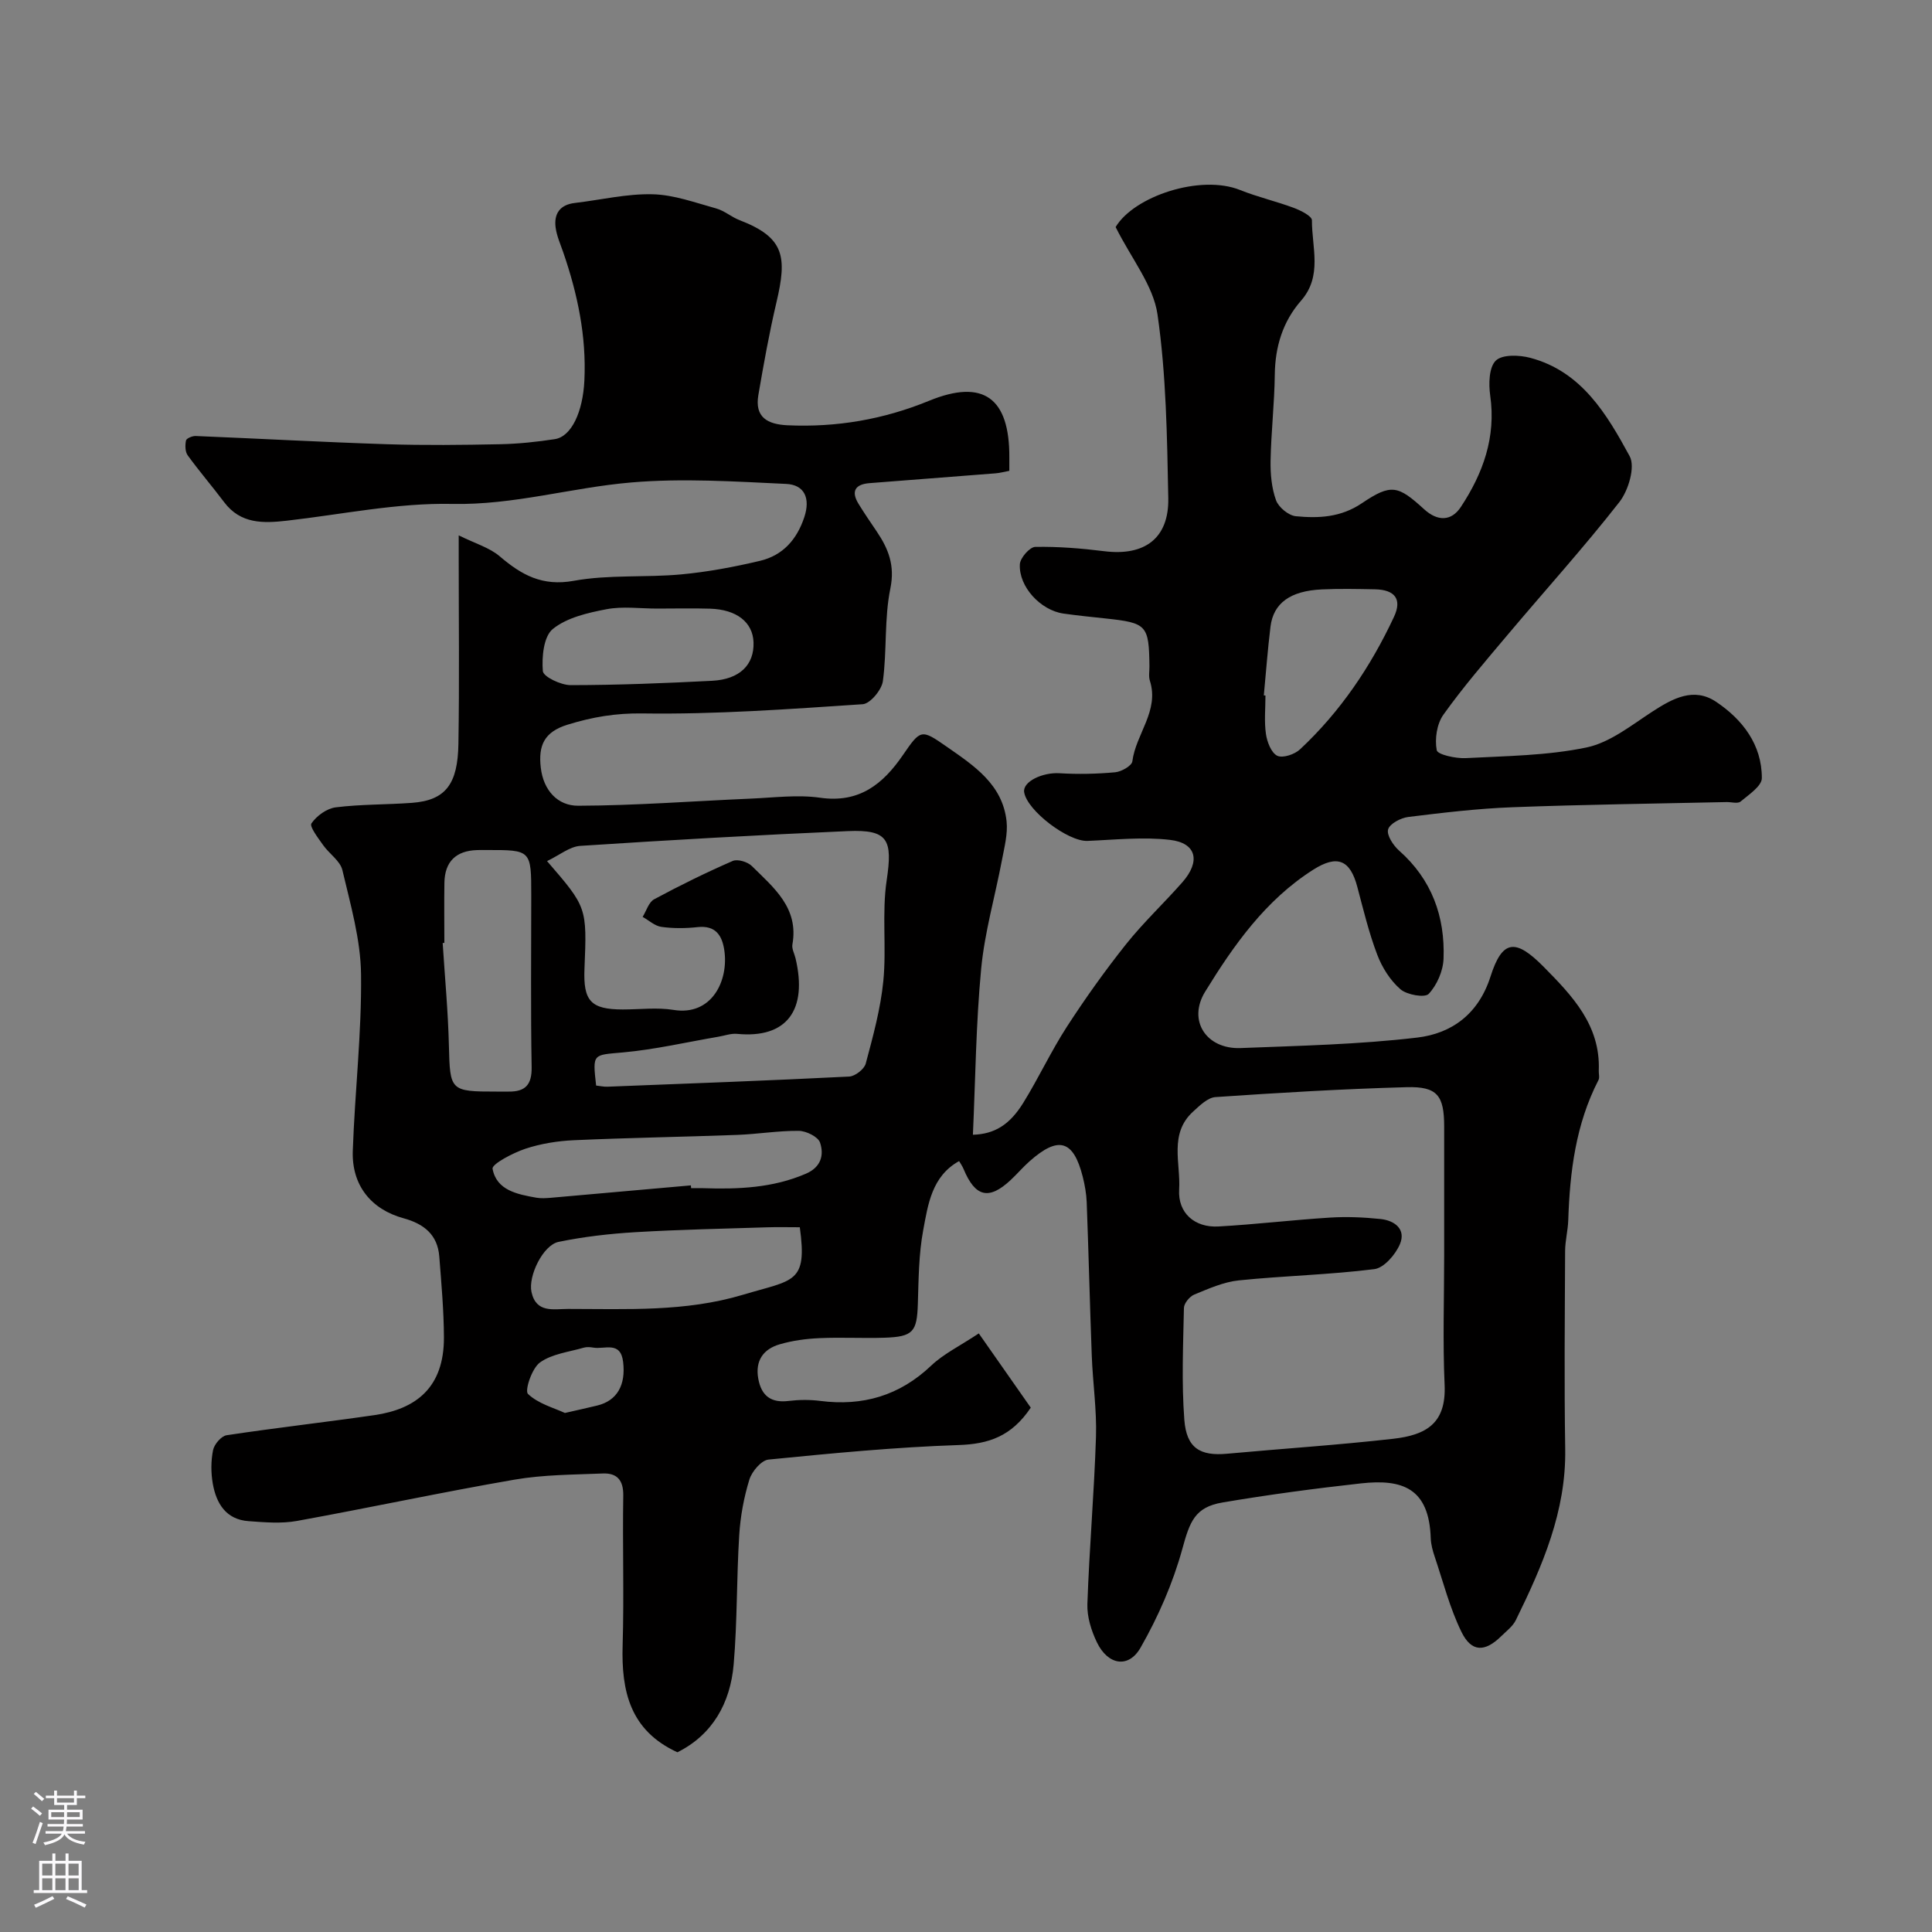 <svg enable-background="new 0 0 400 400" viewBox="0 0 400 400" xmlns="http://www.w3.org/2000/svg"><rect x="0" y="0" width="400" height="400" fill="#808080" stroke="none"/><path d="m198.57 240.39c-5.65 3.14-6.43 8.95-7.43 14.31-.93 4.99-.95 10.17-1.11 15.27-.18 5.76-.97 6.79-6.88 6.99-4.49.15-9.01-.12-13.5.09-2.75.12-5.57.5-8.21 1.27-3.41.99-5.14 3.41-4.44 7.17.66 3.53 2.65 5.01 6.29 4.56 2.13-.26 4.36-.28 6.49-.01 8.84 1.14 16.45-1.07 23.02-7.31 2.55-2.42 5.88-4.03 9.85-6.66 3.83 5.46 7.41 10.58 10.76 15.37-4 5.97-8.75 7.53-14.91 7.74-13.15.44-26.29 1.71-39.39 3.01-1.49.15-3.44 2.46-3.96 4.14-1.14 3.7-1.86 7.62-2.1 11.49-.56 8.91-.39 17.88-1.15 26.76-.69 8.06-4.41 14.6-11.65 18.21-9.8-4.49-11.63-12.65-11.34-22.15.31-10.32-.04-20.67.13-30.99.05-3.23-1.32-4.7-4.24-4.58-6.09.25-12.27.24-18.25 1.27-15.08 2.6-30.04 5.83-45.1 8.56-3.23.58-6.66.28-9.98.04-4.67-.33-6.68-3.65-7.41-7.74-.4-2.26-.4-4.72.05-6.96.24-1.21 1.7-2.92 2.81-3.09 10.19-1.54 20.44-2.69 30.64-4.17 8.51-1.24 14.38-5.65 14.35-16.07-.02-5.59-.53-11.18-.96-16.76-.35-4.51-3.17-6.76-7.36-7.91-6.79-1.85-10.79-6.87-10.55-13.95.42-12.21 1.86-24.41 1.71-36.6-.09-7.2-2.19-14.43-3.86-21.53-.45-1.93-2.73-3.39-3.99-5.19-1.02-1.45-2.86-3.83-2.42-4.49 1.07-1.57 3.18-3.1 5.04-3.33 5.22-.65 10.53-.54 15.78-.93 6.98-.52 9.48-3.89 9.61-12.23.21-12.83.06-25.66.06-38.5 0-.98 0-1.96 0-4.65 3.46 1.71 6.38 2.54 8.48 4.33 4.52 3.86 8.81 6.27 15.35 5.08 7.26-1.32 14.85-.64 22.25-1.33 5.48-.51 10.95-1.54 16.32-2.81 4.69-1.12 7.61-4.37 9.16-9.06 1.29-3.92.01-6.69-3.76-6.86-10.69-.5-21.48-1.21-32.1-.3-12.36 1.05-24.31 4.71-37.05 4.44-11.37-.24-22.8 2.17-34.2 3.47-4.91.56-9.6.71-13.02-3.84-2.46-3.27-5.14-6.38-7.54-9.69-.54-.75-.55-2.09-.35-3.07.09-.44 1.31-.96 2-.93 13.19.54 26.38 1.27 39.58 1.7 7.82.25 15.67.16 23.5 0 3.77-.08 7.55-.48 11.28-1.05 3.45-.53 5.81-5.65 6.12-12.14.44-9.16-1.41-17.93-4.37-26.52-.58-1.69-1.34-3.37-1.58-5.12-.39-2.88.87-4.76 3.98-5.12 5.36-.63 10.73-1.93 16.08-1.8 4.42.1 8.84 1.74 13.19 2.94 1.7.47 3.15 1.78 4.83 2.42 9.35 3.6 9.86 7.58 7.63 17.04-1.49 6.33-2.64 12.75-3.74 19.17-.79 4.61 1.9 6.07 6.05 6.26 10.15.46 19.84-1.2 29.29-5.07 11.25-4.61 16.69-.59 16.62 11.75v2.75c-1.03.19-1.94.45-2.87.52-8.69.69-17.39 1.34-26.08 2.03-2.95.23-3.88 1.67-2.26 4.3 1.19 1.94 2.48 3.82 3.76 5.71 2.41 3.58 3.8 7.01 2.82 11.8-1.28 6.24-.69 12.84-1.55 19.19-.25 1.81-2.63 4.67-4.18 4.77-15.18 1.01-30.4 2.13-45.59 1.91-5.56-.08-10.38.74-15.52 2.33-4.87 1.5-6.06 4.34-5.54 8.87.54 4.76 3.53 7.93 7.75 7.91 11.89-.04 23.77-.96 35.66-1.47 4.81-.2 9.72-.86 14.42-.19 8.09 1.16 13-2.79 17.14-8.82 3.7-5.39 3.8-5.42 9.1-1.73 5.63 3.92 11.54 7.79 12.37 15.42.28 2.62-.46 5.39-.96 8.05-1.42 7.5-3.58 14.93-4.3 22.49-1.08 11.39-1.19 22.87-1.71 34.37 4.45-.14 7.6-2.03 10.44-6.63 3.17-5.13 5.73-10.65 9-15.71 3.81-5.88 7.89-11.61 12.25-17.09 3.6-4.52 7.85-8.5 11.67-12.84s2.94-8.14-2.54-8.78c-5.62-.66-11.41-.02-17.11.21-3.99.16-12.5-6.26-13.1-10.09-.34-2.18 3.8-4.14 7.32-3.92 3.83.23 7.71.15 11.53-.2 1.29-.12 3.43-1.34 3.55-2.26.72-5.68 5.62-10.44 3.63-16.69-.29-.91-.08-1.99-.09-2.99-.1-8.52-.53-8.99-9.05-9.9-2.93-.31-5.86-.61-8.77-1.02-4.71-.68-9.26-5.54-9.01-10.21.07-1.31 2.04-3.56 3.18-3.59 4.76-.09 9.55.3 14.28.89 8.35 1.05 13.43-2.64 13.27-10.99-.25-12.7-.42-25.5-2.23-38.02-.87-6.03-5.4-11.54-8.67-18.1 3.78-6.36 17.54-10.97 25.77-7.67 3.61 1.45 7.45 2.33 11.1 3.69 1.44.54 3.77 1.7 3.77 2.57-.03 5.6 2.23 11.53-2.25 16.65-3.78 4.32-5.37 9.52-5.44 15.33-.07 5.94-.76 11.87-.87 17.8-.05 2.75.21 5.66 1.13 8.2.53 1.45 2.59 3.15 4.1 3.3 4.72.45 9.29.26 13.67-2.69 6.09-4.11 7.48-3.69 12.9 1.25 2.79 2.54 5.63 2.5 7.6-.49 4.58-6.94 7.31-14.44 6.07-23.07-.34-2.4-.26-5.84 1.16-7.22 1.35-1.31 4.88-1.18 7.15-.57 10.62 2.82 15.84 11.67 20.57 20.37 1.19 2.2-.26 7.09-2.13 9.48-7.39 9.45-15.46 18.36-23.19 27.55-4.54 5.39-9.16 10.75-13.25 16.48-1.36 1.9-1.82 5.03-1.38 7.35.17.92 3.92 1.74 5.99 1.64 8.38-.44 16.89-.51 25.04-2.21 4.86-1.02 9.27-4.6 13.63-7.43 4.21-2.73 8.56-5.11 13.18-2.02 5.48 3.67 9.49 8.88 9.47 15.81-.01 1.64-2.7 3.42-4.4 4.84-.59.5-1.94.08-2.93.11-14.77.33-29.54.51-44.3 1.07-7.2.27-14.39 1.13-21.55 2.01-1.57.19-3.87 1.4-4.2 2.59-.33 1.18 1.07 3.31 2.28 4.38 6.77 5.99 9.53 13.66 9.2 22.39-.09 2.52-1.36 5.45-3.07 7.27-.8.86-4.52.21-5.86-.96-2.11-1.83-3.8-4.51-4.8-7.16-1.73-4.54-2.87-9.31-4.12-14.02-1.49-5.65-4.18-6.71-9.14-3.56-9.87 6.28-16.44 15.6-22.37 25.25-3.69 6.01.28 11.95 7.36 11.67 12.2-.48 24.44-.74 36.54-2.17 7.12-.84 12.69-4.84 15.18-12.63 2.45-7.68 5.18-7.93 11.03-2 5.93 6 11.76 12.1 11.39 21.46-.03.67.21 1.45-.07 1.98-4.7 9.12-5.92 18.96-6.25 29.01-.07 2.12-.64 4.24-.65 6.36-.06 13.67-.2 27.33.02 41 .21 12.91-4.73 24.23-10.22 35.42-.63 1.29-1.93 2.26-3 3.31-3.4 3.35-6.18 3.39-8.26-.86-2.41-4.92-3.78-10.34-5.54-15.57-.41-1.22-.77-2.52-.82-3.8-.33-10.42-5.88-12.33-14.45-11.38-9.58 1.06-19.15 2.34-28.65 3.95-5.76.97-6.79 3.99-8.33 9.61-1.95 7.09-4.99 14.05-8.65 20.45-2.5 4.37-6.77 3.6-9.03-1.09-1.17-2.42-2.07-5.31-1.98-7.94.4-11.54 1.41-23.06 1.78-34.6.18-5.58-.66-11.19-.87-16.79-.4-10.6-.65-21.2-1.05-31.8-.07-1.77-.39-3.56-.82-5.28-1.93-7.61-5.02-8.51-11.01-3.2-1.37 1.21-2.56 2.62-3.9 3.87-4.51 4.22-7.34 3.55-9.75-2.24-.26-.63-.63-1.14-.94-1.67zm100.43 19.36c0-8.83 0-17.66 0-26.49 0-6.43-1.4-8.35-7.78-8.17-13.2.36-26.39 1.15-39.57 2.05-1.62.11-3.28 1.77-4.64 3.01-5.02 4.58-2.54 10.7-2.88 16.14-.29 4.82 3.19 7.91 8.12 7.64 7.71-.43 15.39-1.36 23.1-1.84 3.46-.22 6.98-.07 10.44.29 2.95.3 5.37 2.11 4.04 5.23-.92 2.15-3.29 4.9-5.29 5.15-9.3 1.17-18.72 1.37-28.05 2.33-3.15.32-6.24 1.71-9.22 2.93-.97.4-2.13 1.81-2.15 2.77-.16 7.71-.5 15.46.08 23.13.44 5.91 3.28 7.57 8.84 7.06 11.45-1.05 22.94-1.8 34.36-3.09 6.9-.78 11.05-3.19 10.69-11.18-.4-8.95-.09-17.96-.09-26.96zm-185.74-81.47c8.27 9.57 8.27 9.57 7.75 22.28-.28 6.72 1.33 8.43 7.95 8.44 3.5 0 7.08-.46 10.48.09 7.95 1.3 11.45-6.08 10.52-12.35-.46-3.1-1.82-5.2-5.55-4.79-2.47.27-5.03.29-7.48-.05-1.36-.19-2.59-1.35-3.88-2.07.78-1.25 1.26-3.04 2.38-3.64 5.31-2.86 10.74-5.53 16.27-7.94 1.01-.44 3.09.19 3.96 1.05 4.51 4.47 9.76 8.65 8.4 16.24-.16.88.41 1.89.64 2.84 2.56 10.75-1.81 16.67-12.09 15.67-1.26-.12-2.58.37-3.86.59-6.58 1.12-13.11 2.65-19.74 3.25-6.3.57-6.34.15-5.59 6.86.75.08 1.55.27 2.35.24 16.68-.65 33.37-1.26 50.04-2.1 1.23-.06 3.12-1.53 3.43-2.68 1.5-5.62 3.07-11.31 3.64-17.08.69-6.92-.33-14.05.7-20.89 1.25-8.37.33-10.53-8.04-10.17-18.48.8-36.95 1.85-55.4 3.06-2.19.14-4.26 1.9-6.88 3.15zm-21.26 16.93c-.12.01-.23.02-.35.03.45 7.08 1.12 14.15 1.29 21.23.23 9.35.25 9.54 9.85 9.53.83 0 1.66-.01 2.49 0 3.46.05 4.86-1.39 4.79-5.08-.21-11.84-.08-23.68-.08-35.52 0-9.43-.01-9.43-9.24-9.41-.67 0-1.33-.02-1.99.01-4.35.14-6.67 2.39-6.75 6.74-.07 4.16-.01 8.32-.01 12.47zm73.59 58.88c-2.43 0-4.57-.06-6.72.01-9.11.29-18.23.47-27.32 1.01-5.33.32-10.69.93-15.91 2.01-3.21.66-6.32 7.07-5.6 10.38.97 4.42 4.56 3.5 7.59 3.5 12.13 0 24.25.64 36.18-2.93 10.48-3.15 13.4-2.27 11.78-13.98zm-22.55-8.67c.02.19.04.39.05.58.83 0 1.67-.02 2.5 0 7.26.24 14.42-.04 21.27-3 3.14-1.35 3.78-3.88 2.92-6.44-.41-1.21-2.86-2.41-4.39-2.43-4.26-.04-8.52.68-12.79.84-11.26.42-22.52.59-33.78 1.1-3.39.15-6.86.71-10.06 1.77-2.57.86-6.96 3.17-6.78 4.14.82 4.47 5.13 5.29 9.06 5.99.97.17 2 .1 2.99.02 9.66-.84 19.34-1.71 29.01-2.57zm-7.01-119.42c-3.49 0-7.08-.51-10.45.13-3.88.74-8.2 1.73-11.12 4.09-1.91 1.54-2.31 5.79-2.07 8.72.09 1.17 3.73 2.91 5.76 2.91 9.77-.01 19.54-.4 29.29-.9 5.73-.3 8.73-3.33 8.57-7.97-.15-4.15-3.48-6.79-9-6.96-3.66-.11-7.33-.02-10.98-.02zm125.63 17.97c.11.01.23.02.34.03 0 2.66-.28 5.36.1 7.97.24 1.65 1.1 3.89 2.34 4.5 1.13.55 3.61-.28 4.72-1.33 8.35-7.8 14.65-17.15 19.46-27.45 1.71-3.66.15-5.6-3.95-5.68-3.66-.07-7.32-.15-10.97.02-6.54.29-10.06 2.83-10.66 7.72-.58 4.73-.93 9.48-1.38 14.22zm-144.7 148.57c2.92-.67 4.81-1.08 6.69-1.54 4.12-1 5.94-4.25 5.36-9.04-.53-4.38-3.84-2.55-6.16-2.95-.65-.11-1.37-.17-1.99.01-3.09.9-6.6 1.28-9.07 3.07-1.67 1.2-3.19 5.82-2.48 6.51 2.14 2.04 5.4 2.89 7.65 3.94z" fill="#010000"/><g fill="#fbfafc"><path d="m6.44 374.46.42-.45c.65.47 1.27.95 1.85 1.44l-.45.49c-.65-.56-1.25-1.06-1.82-1.48m.93 7.33-.63-.26c.55-1.36 1.05-2.8 1.52-4.33.19.1.38.19.59.27-.46 1.29-.95 2.73-1.48 4.32m-.38-10.38.44-.42c.43.34 1.01.82 1.74 1.44l-.49.49c-.53-.51-1.09-1.01-1.69-1.51m2.5.35h1.72v-1.04h.59v1.04h3.52v-1.04h.59v1.04h1.75v.53h-1.75v1.42h-2.03v.97h3.22v2.03h-3.24c0 .35-.01.66-.03.93h3.32v.53h-3.37c-.03.27-.08.58-.15.94h3.96v.53h-3.71c.67.92 1.93 1.48 3.79 1.68-.13.24-.23.44-.29.59-2.13-.38-3.48-1.08-4.04-2.12-.43.97-1.77 1.72-4.03 2.23-.09-.19-.2-.37-.33-.55 2.1-.42 3.37-1.03 3.81-1.83h-3.36v-.53h3.58c.08-.29.13-.61.16-.94h-3.33v-.53h3.39c.02-.27.04-.58.04-.93h-3.23v-2.03h3.25v-.97h-2.07v-1.42h-1.73zm1.12 3.44v1h2.65c.01-.3.02-.44.01-.4v-.25-.35zm1.19-2h3.52v-.91h-3.52zm4.71 2h-2.63v.59c0 .15-.01.28-.01.4h2.64z"/><path d="m13.56 383.74h.63v1.52h2.72v6.07h1.13v.6h-11.06v-.6h1.13v-6.07h2.73v-1.52h.63v1.52h2.1v-1.52zm-2.69 8.83.38.56c-1.24.63-2.53 1.25-3.85 1.85-.1-.21-.21-.42-.34-.63 1.36-.55 2.63-1.15 3.81-1.78m-2.13-4.27h2.1v-2.45h-2.1zm0 3.04h2.1v-2.46h-2.1zm2.72-3.04h2.1v-2.45h-2.1zm0 3.04h2.1v-2.46h-2.1zm6.07 3.6c-1.41-.71-2.7-1.3-3.86-1.78l.35-.56c1.45.62 2.75 1.19 3.88 1.72zm-1.25-9.09h-2.1v2.45h2.1zm-2.09 5.49h2.1v-2.45h-2.1z"/></g></svg>